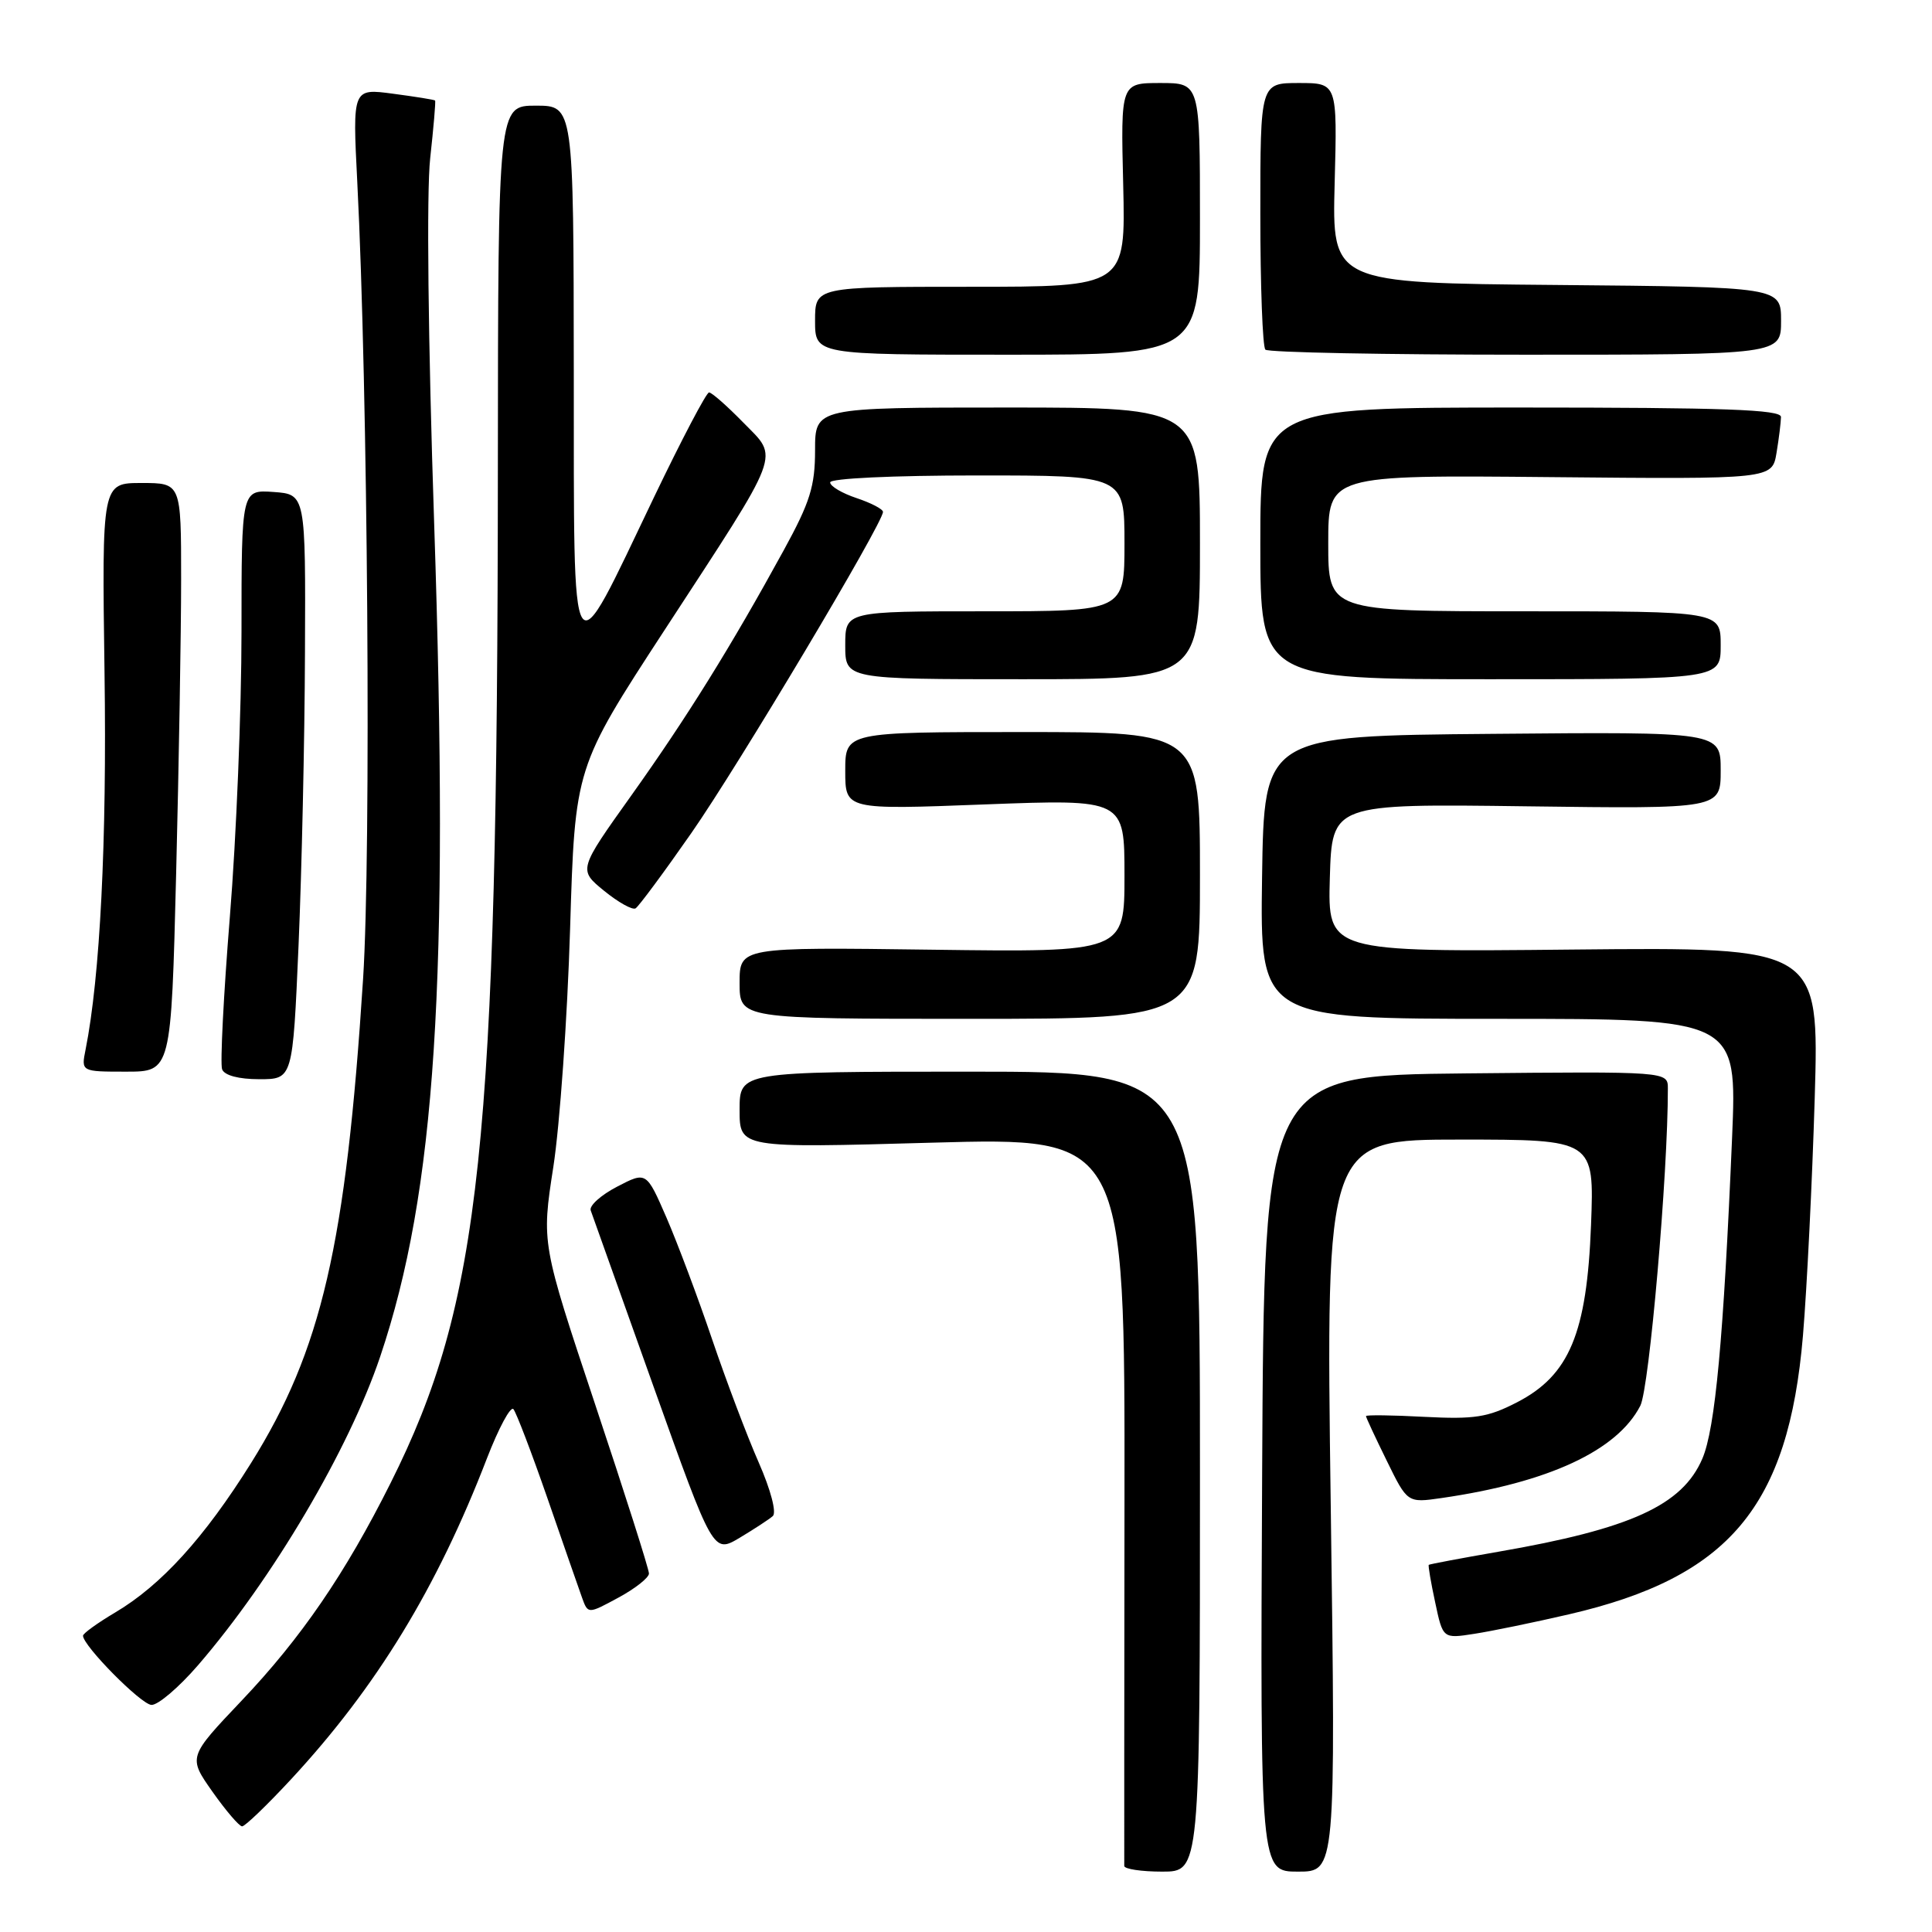 <?xml version="1.0" encoding="UTF-8" standalone="no"?>
<!DOCTYPE svg PUBLIC "-//W3C//DTD SVG 1.1//EN" "http://www.w3.org/Graphics/SVG/1.1/DTD/svg11.dtd" >
<svg xmlns="http://www.w3.org/2000/svg" xmlns:xlink="http://www.w3.org/1999/xlink" version="1.1" viewBox="0 0 256 256">
 <g >
 <path fill="currentColor"
d=" M 159.00 195.00 C 159.00 142.00 159.00 142.00 128.50 142.00 C 98.00 142.00 98.00 142.00 98.00 147.06 C 98.00 152.13 98.00 152.13 123.53 151.41 C 149.05 150.70 149.05 150.70 149.00 198.60 C 148.97 224.94 148.96 246.84 148.97 247.25 C 148.99 247.66 151.25 248.00 154.00 248.00 C 159.00 248.00 159.00 248.00 159.00 195.00 Z  M 176.33 199.50 C 175.67 151.00 175.67 151.00 193.46 151.00 C 211.25 151.00 211.25 151.00 210.82 162.32 C 210.27 176.68 207.95 182.24 201.00 185.82 C 197.14 187.81 195.39 188.08 188.75 187.74 C 184.49 187.51 181.00 187.47 181.00 187.64 C 181.00 187.82 182.24 190.48 183.75 193.55 C 186.49 199.15 186.49 199.15 191.00 198.50 C 205.18 196.45 214.29 192.22 217.35 186.27 C 218.54 183.96 221.02 155.46 221.00 144.23 C 221.00 141.97 221.00 141.97 194.25 142.23 C 167.50 142.50 167.50 142.50 167.24 195.25 C 166.98 248.00 166.98 248.00 171.99 248.00 C 176.99 248.00 176.99 248.00 176.33 199.50 Z  M 38.58 235.75 C 49.90 223.53 57.91 210.41 64.53 193.22 C 66.08 189.22 67.65 186.29 68.03 186.72 C 68.40 187.15 70.43 192.45 72.53 198.50 C 74.62 204.55 76.69 210.49 77.12 211.69 C 77.91 213.88 77.91 213.88 81.95 211.69 C 84.17 210.49 85.99 209.05 85.99 208.50 C 86.00 207.95 82.79 197.88 78.87 186.12 C 71.75 164.75 71.75 164.75 73.32 154.62 C 74.18 149.06 75.18 134.87 75.54 123.10 C 76.19 101.69 76.19 101.69 88.03 83.53 C 103.85 59.28 103.25 60.86 98.47 55.97 C 96.34 53.79 94.31 52.00 93.95 52.00 C 93.60 52.00 90.32 58.25 86.66 65.88 C 75.39 89.41 76.07 90.48 76.03 49.25 C 76.00 14.00 76.00 14.00 71.00 14.00 C 66.00 14.00 66.00 14.00 65.97 62.25 C 65.92 151.92 63.74 172.58 51.76 196.50 C 45.73 208.54 39.91 217.03 32.03 225.33 C 24.92 232.82 24.92 232.82 28.15 237.41 C 29.93 239.93 31.70 242.00 32.08 242.00 C 32.47 242.00 35.39 239.19 38.58 235.75 Z  M 26.24 220.65 C 36.13 209.19 46.23 192.07 50.38 179.75 C 57.74 157.87 59.54 130.01 57.53 69.40 C 56.72 45.13 56.51 25.45 57.00 21.00 C 57.45 16.88 57.75 13.42 57.65 13.32 C 57.55 13.21 55.04 12.81 52.09 12.42 C 46.71 11.70 46.71 11.70 47.34 24.10 C 48.75 51.66 49.19 112.89 48.11 129.72 C 45.84 164.99 42.61 178.91 33.26 193.87 C 27.07 203.77 21.34 210.07 15.25 213.67 C 12.91 215.06 11.00 216.44 11.00 216.74 C 11.00 218.07 18.66 225.82 20.06 225.91 C 20.92 225.96 23.70 223.59 26.24 220.65 Z  M 207.88 213.91 C 229.12 209.00 236.98 199.65 238.90 176.99 C 239.43 170.67 240.13 156.50 240.46 145.50 C 241.05 125.50 241.05 125.50 208.49 125.82 C 175.93 126.15 175.93 126.15 176.21 116.32 C 176.50 106.50 176.50 106.50 202.25 106.84 C 228.00 107.18 228.00 107.18 228.00 102.08 C 228.00 96.97 228.00 96.97 197.75 97.24 C 167.50 97.50 167.50 97.50 167.23 116.25 C 166.96 135.00 166.96 135.00 198.56 135.00 C 230.17 135.00 230.17 135.00 229.51 150.75 C 228.38 177.36 227.28 189.30 225.57 193.28 C 222.92 199.46 216.09 202.58 198.50 205.62 C 193.55 206.48 189.42 207.26 189.32 207.35 C 189.22 207.45 189.60 209.69 190.17 212.33 C 191.19 217.14 191.19 217.14 195.35 216.49 C 197.63 216.14 203.27 214.98 207.88 213.91 Z  M 102.40 200.89 C 102.92 200.43 102.13 197.42 100.54 193.80 C 99.01 190.33 96.24 183.00 94.37 177.50 C 92.51 172.00 89.78 164.74 88.32 161.36 C 85.65 155.22 85.65 155.22 81.77 157.24 C 79.63 158.35 78.06 159.76 78.27 160.38 C 78.49 161.00 82.23 171.48 86.58 183.68 C 94.50 205.85 94.50 205.85 98.00 203.77 C 99.92 202.62 101.91 201.32 102.40 200.89 Z  M 39.56 125.25 C 39.98 115.49 40.37 98.05 40.41 86.50 C 40.50 65.50 40.50 65.50 36.25 65.19 C 32.00 64.89 32.00 64.89 32.00 83.70 C 32.00 94.05 31.31 111.04 30.46 121.45 C 29.62 131.86 29.16 140.96 29.43 141.69 C 29.74 142.50 31.63 143.00 34.36 143.00 C 38.79 143.00 38.79 143.00 39.56 125.25 Z  M 23.34 115.75 C 23.70 101.31 24.00 83.76 24.00 76.75 C 24.00 64.00 24.00 64.00 18.75 64.00 C 13.50 64.00 13.50 64.00 13.85 89.16 C 14.17 111.53 13.26 129.43 11.34 139.07 C 10.75 142.00 10.75 142.00 16.71 142.00 C 22.68 142.00 22.68 142.00 23.34 115.75 Z  M 159.00 116.00 C 159.00 97.00 159.00 97.00 135.50 97.00 C 112.00 97.00 112.00 97.00 112.00 102.15 C 112.00 107.30 112.00 107.30 130.50 106.59 C 149.00 105.89 149.00 105.89 149.00 116.03 C 149.00 126.18 149.00 126.18 123.50 125.84 C 98.00 125.50 98.00 125.50 98.00 130.25 C 98.00 135.00 98.00 135.00 128.50 135.00 C 159.00 135.00 159.00 135.00 159.00 116.00 Z  M 91.61 110.38 C 97.81 101.49 117.00 69.33 117.00 67.83 C 117.00 67.46 115.42 66.64 113.50 66.00 C 111.58 65.36 110.00 64.43 110.00 63.92 C 110.00 63.39 118.26 63.00 129.50 63.00 C 149.00 63.00 149.00 63.00 149.00 72.00 C 149.00 81.00 149.00 81.00 130.50 81.00 C 112.00 81.00 112.00 81.00 112.00 85.50 C 112.00 90.00 112.00 90.00 135.50 90.00 C 159.00 90.00 159.00 90.00 159.00 72.00 C 159.00 54.00 159.00 54.00 133.50 54.00 C 108.00 54.00 108.00 54.00 108.00 59.66 C 108.00 64.42 107.34 66.54 103.85 72.91 C 96.86 85.68 91.03 95.05 83.67 105.38 C 76.63 115.25 76.63 115.25 80.05 118.04 C 81.93 119.57 83.81 120.62 84.22 120.36 C 84.63 120.11 87.96 115.62 91.61 110.38 Z  M 228.00 85.50 C 228.00 81.00 228.00 81.00 202.00 81.00 C 176.00 81.00 176.00 81.00 176.00 71.97 C 176.00 62.94 176.00 62.94 205.41 63.22 C 234.82 63.50 234.82 63.50 235.40 60.00 C 235.72 58.08 235.98 55.94 235.99 55.25 C 236.00 54.27 228.44 54.00 201.50 54.00 C 167.00 54.00 167.00 54.00 167.00 72.00 C 167.00 90.00 167.00 90.00 197.50 90.00 C 228.00 90.00 228.00 90.00 228.00 85.50 Z  M 159.00 29.00 C 159.00 11.00 159.00 11.00 153.75 11.00 C 148.50 11.00 148.50 11.00 148.83 24.50 C 149.15 38.00 149.15 38.00 128.58 38.00 C 108.00 38.00 108.00 38.00 108.00 42.50 C 108.00 47.00 108.00 47.00 133.50 47.00 C 159.00 47.00 159.00 47.00 159.00 29.00 Z  M 236.00 42.51 C 236.00 38.03 236.00 38.03 206.25 37.76 C 176.50 37.50 176.50 37.50 176.85 24.25 C 177.20 11.00 177.20 11.00 172.10 11.00 C 167.00 11.00 167.00 11.00 167.00 28.33 C 167.00 37.87 167.30 45.97 167.67 46.33 C 168.03 46.70 183.56 47.00 202.17 47.00 C 236.00 47.00 236.00 47.00 236.00 42.51 Z "/>
</g>
</svg>